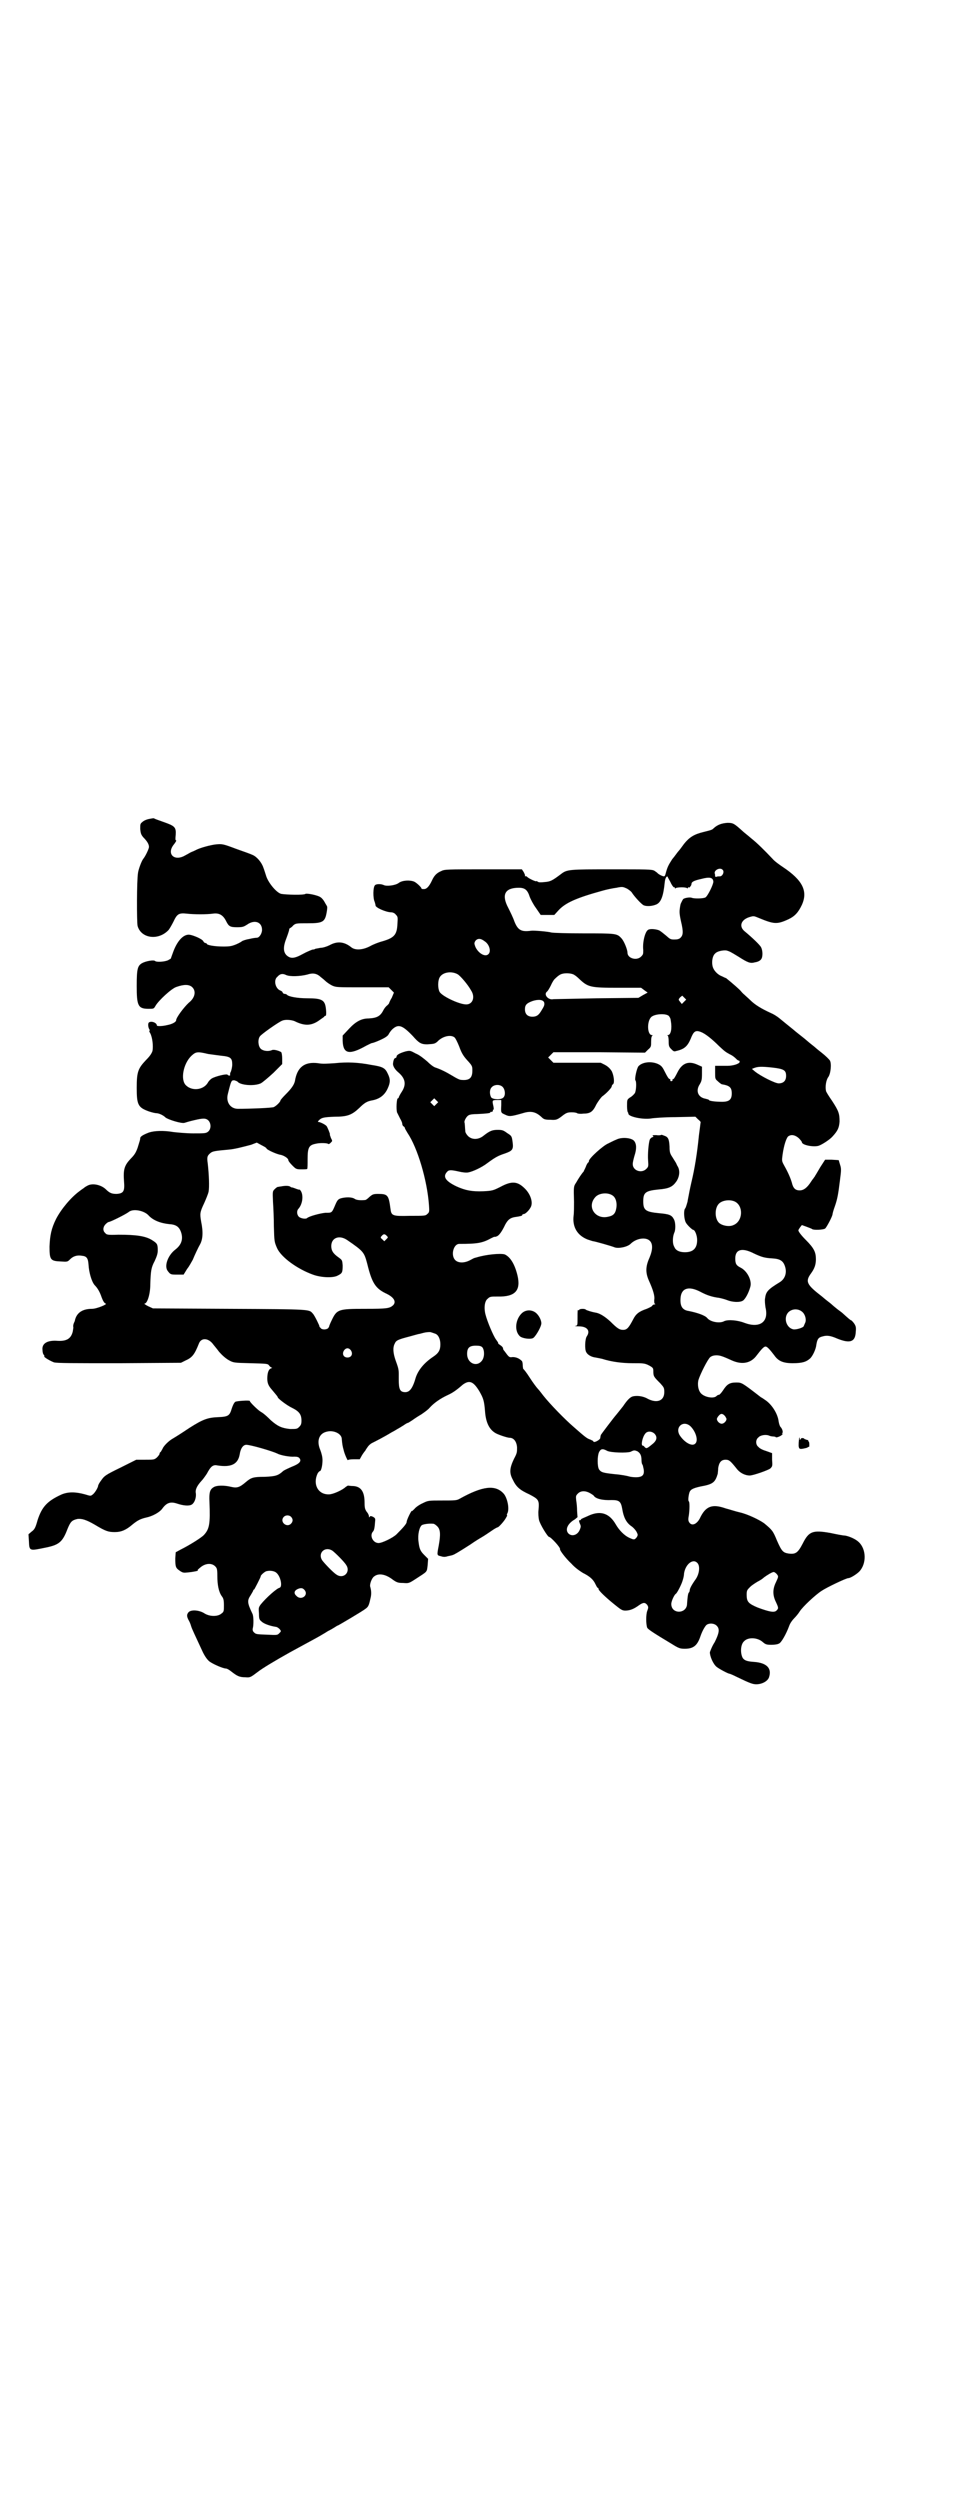 <?xml version="1.0" standalone="no"?>
<!DOCTYPE svg PUBLIC "-//W3C//DTD SVG 20010904//EN"
 "http://www.w3.org/TR/2001/REC-SVG-20010904/DTD/svg10.dtd">
<svg version="1.0" xmlns="http://www.w3.org/2000/svg"
 width="1100pt" height="2850pt" viewBox="0 0 1100 2850"
 preserveAspectRatio="xMidYMid meet">
<g transform="translate(0,2850) scale(0.5,-0.5)"
fill="#000000" stroke="none">
<path d="M341 3833 c-6 -1 -13 -4 -16 -7 -5 -4 -5 -5 -5 -16 1 -10 2 -13 7
-19 9 -9 13 -16 13 -22 0 -4 -8 -21 -13 -27 -4 -5 -11 -24 -12 -32 -3 -17 -3
-112 -1 -121 8 -29 48 -34 71 -9 3 4 8 13 11 19 8 17 12 20 30 18 17 -2 46 -2
60 0 14 2 23 -3 30 -17 6 -12 9 -14 25 -14 13 0 15 1 23 6 17 12 34 6 34 -12
0 -8 -6 -18 -12 -18 -3 0 -10 -1 -18 -3 -7 -1 -15 -4 -16 -5 -1 -1 -6 -4 -13
-7 -10 -4 -14 -5 -29 -5 -20 0 -37 3 -38 6 0 1 -2 2 -3 2 -2 0 -4 2 -5 4 -2 5
-23 14 -32 15 -14 1 -28 -15 -37 -40 -3 -8 -5 -14 -5 -14 0 -1 -3 -2 -6 -4 -8
-4 -27 -5 -30 -2 -3 3 -21 0 -30 -5 -10 -6 -12 -13 -12 -52 0 -45 3 -52 27
-52 12 0 12 0 16 7 7 12 37 40 48 43 17 6 29 6 36 -1 9 -9 6 -24 -8 -35 -11
-10 -29 -34 -29 -40 0 -4 -9 -9 -20 -11 -12 -3 -24 -3 -24 -1 0 6 -12 11 -18
7 -3 -2 -2 -12 1 -16 1 -2 1 -3 0 -3 -1 0 0 -3 2 -6 5 -10 7 -29 5 -40 -2 -6
-6 -12 -15 -21 -18 -19 -21 -27 -21 -63 0 -39 3 -45 28 -54 6 -2 14 -4 17 -4
5 0 15 -4 21 -10 7 -5 36 -14 43 -12 3 1 13 4 22 6 21 5 27 5 33 -1 6 -7 6
-19 -1 -25 -5 -4 -8 -4 -34 -4 -15 0 -36 2 -45 3 -23 4 -44 3 -56 -1 -13 -5
-20 -9 -20 -13 0 -3 -1 -6 -6 -22 -4 -11 -7 -16 -16 -25 -14 -15 -17 -24 -15
-51 2 -23 -1 -28 -17 -29 -11 0 -16 2 -25 11 -11 10 -30 14 -41 8 -4 -2 -7 -4
-8 -5 -1 -1 -6 -4 -11 -8 -19 -14 -41 -40 -53 -63 -11 -22 -14 -38 -15 -63 0
-30 2 -33 25 -34 16 -1 16 -1 22 5 7 7 16 10 27 8 11 -1 14 -6 15 -20 1 -18 7
-39 14 -47 7 -7 12 -16 16 -28 3 -8 6 -13 9 -14 6 -1 -20 -12 -31 -12 -22 0
-35 -9 -39 -26 0 -2 -2 -5 -3 -8 -1 -3 -1 -6 -1 -7 1 0 0 -5 -1 -11 -4 -16
-14 -22 -34 -21 -24 2 -37 -6 -35 -21 0 -4 1 -9 3 -11 1 -1 2 -3 1 -3 -2 -2
14 -11 22 -14 6 -2 47 -2 149 -2 l141 1 10 5 c16 7 21 14 31 39 5 13 20 13 31
0 2 -3 10 -12 15 -19 7 -8 15 -15 22 -19 11 -6 11 -6 50 -7 37 -1 39 -1 42 -5
2 -3 5 -5 6 -5 2 0 1 -1 -2 -2 -5 -2 -8 -10 -8 -23 0 -11 3 -17 11 -26 9 -11
13 -15 13 -17 2 -4 22 -19 33 -24 16 -8 21 -15 21 -29 0 -7 -1 -10 -5 -14 -5
-5 -6 -5 -21 -5 -19 2 -28 6 -44 20 -14 14 -19 17 -24 20 -5 3 -24 21 -24 24
0 2 -30 0 -33 -2 -3 -2 -6 -9 -8 -15 -5 -17 -8 -19 -32 -20 -23 -1 -34 -5 -64
-24 -21 -14 -29 -19 -39 -25 -9 -5 -21 -17 -23 -23 -1 -2 -3 -5 -4 -7 -2 -1
-3 -3 -3 -5 0 -1 -3 -5 -6 -8 -6 -5 -7 -5 -26 -5 l-21 0 -36 -18 c-35 -17 -37
-19 -44 -29 -4 -5 -7 -11 -7 -12 0 -4 -7 -16 -12 -20 -5 -4 -5 -4 -18 0 -22 6
-38 6 -53 0 -33 -15 -45 -28 -55 -58 -5 -18 -7 -22 -14 -27 l-7 -6 1 -16 c1
-23 1 -22 40 -14 29 6 37 13 48 42 7 17 10 20 23 23 10 1 20 -2 39 -13 25 -15
31 -17 46 -17 15 0 26 5 40 17 11 9 18 13 31 16 15 3 31 12 37 20 10 14 19 17
34 12 15 -5 28 -6 34 -2 6 4 10 15 9 25 -2 9 3 18 13 29 3 3 8 10 12 16 9 17
14 21 24 19 32 -5 47 3 51 25 2 14 8 22 15 22 10 0 58 -14 71 -20 7 -4 29 -8
39 -7 6 0 9 -1 11 -3 6 -7 1 -13 -17 -20 -9 -4 -18 -8 -20 -10 -11 -10 -17
-12 -42 -13 -27 0 -31 -2 -43 -12 -14 -12 -20 -14 -33 -11 -16 4 -34 4 -41 -1
-8 -5 -10 -12 -9 -33 2 -51 0 -62 -13 -76 -6 -6 -31 -22 -53 -33 l-11 -6 -1
-14 c0 -19 1 -22 10 -28 7 -5 9 -5 19 -4 11 1 27 4 22 5 -1 0 2 3 7 7 11 9 25
10 33 2 4 -4 5 -6 5 -22 0 -20 3 -36 10 -46 4 -5 5 -9 5 -21 0 -13 0 -15 -6
-19 -8 -7 -27 -7 -39 1 -11 7 -30 9 -36 2 -4 -5 -4 -9 0 -17 2 -3 5 -10 6 -14
2 -7 9 -21 27 -60 5 -10 10 -17 15 -21 8 -6 31 -16 37 -16 3 0 8 -3 13 -7 13
-10 18 -13 32 -13 11 -1 12 0 28 12 10 8 40 26 74 45 31 17 61 33 66 36 5 3
14 8 20 12 6 3 13 7 16 9 3 2 6 4 7 4 1 0 57 33 63 38 7 5 8 8 12 26 2 9 1 17
-1 24 -2 5 3 20 9 24 9 7 23 6 39 -5 12 -9 15 -10 27 -10 13 -1 13 -1 30 10
26 17 24 14 26 31 l1 14 -9 9 c-9 9 -11 14 -13 31 -2 15 2 33 8 37 4 2 15 4
26 3 2 0 6 -3 9 -6 7 -7 8 -18 3 -45 -4 -21 -4 -21 5 -23 6 -2 10 -2 16 0 5 1
10 2 12 3 3 1 12 6 40 24 7 5 18 12 25 16 7 4 17 11 23 15 7 5 13 8 14 8 2 0
15 14 19 22 2 3 3 6 2 6 -1 0 0 2 1 4 5 10 0 34 -8 44 -19 22 -49 18 -101 -11
-7 -4 -11 -4 -40 -4 -31 0 -32 0 -44 -6 -7 -3 -16 -9 -19 -13 -3 -3 -6 -6 -6
-5 0 4 -12 -20 -12 -25 0 -4 -8 -13 -23 -28 -8 -8 -33 -20 -41 -20 -13 0 -21
17 -13 26 3 3 4 9 5 23 1 7 0 8 -5 11 -5 2 -6 2 -7 0 -2 -2 -2 -2 -2 1 0 2 -2
7 -5 10 -4 6 -5 9 -5 21 0 25 -8 37 -26 38 -6 0 -11 1 -12 1 0 0 -2 -1 -5 -3
-7 -7 -29 -17 -38 -17 -25 -1 -38 23 -26 48 2 3 4 5 5 5 3 0 6 13 6 25 0 7 -2
15 -5 23 -9 21 -3 38 15 42 16 4 34 -5 34 -17 1 -12 2 -17 4 -24 2 -10 10 -27
10 -24 0 1 6 2 13 2 l14 0 5 9 c3 5 7 10 8 11 0 1 3 5 5 8 2 3 6 7 10 9 6 3
26 13 44 24 4 2 11 6 14 8 4 2 10 6 15 9 4 3 8 5 9 5 1 0 5 3 10 6 4 3 13 9
20 13 6 4 16 11 20 16 10 11 25 21 40 28 11 5 19 10 35 24 15 11 24 8 38 -15
9 -16 11 -21 13 -47 2 -25 10 -41 25 -49 8 -4 26 -10 31 -10 9 0 16 -8 17 -22
0 -11 0 -13 -7 -26 -10 -21 -11 -32 -3 -47 8 -17 16 -24 38 -34 21 -11 23 -13
21 -35 -1 -8 0 -19 1 -23 2 -10 20 -39 23 -39 4 0 27 -25 25 -28 -1 -2 12 -20
26 -33 8 -9 18 -16 26 -21 16 -8 24 -15 29 -26 2 -4 4 -8 5 -8 1 0 2 -1 2 -3
0 -3 14 -17 35 -34 16 -13 19 -15 26 -15 11 0 20 4 31 12 10 7 14 7 19 1 3 -5
3 -6 0 -14 -3 -8 -3 -30 0 -38 2 -4 16 -13 56 -37 16 -10 19 -11 30 -11 19 0
28 7 35 27 4 12 9 21 13 26 5 6 19 6 25 -1 7 -7 5 -17 -5 -37 -6 -9 -10 -20
-11 -23 0 -9 7 -26 15 -33 6 -5 27 -16 30 -16 1 0 8 -3 16 -7 31 -15 37 -17
45 -17 13 0 26 7 29 16 7 21 -6 33 -34 35 -15 1 -22 3 -26 9 -6 11 -5 31 3 38
9 10 31 9 43 -2 6 -5 8 -6 20 -6 6 0 14 1 17 3 5 2 16 21 23 40 2 6 7 13 11
17 4 4 10 11 13 16 7 11 36 38 50 47 12 8 56 29 61 29 5 0 19 9 25 15 17 18
16 51 -1 67 -7 7 -21 13 -31 15 -5 0 -20 3 -34 6 -40 7 -49 4 -63 -24 -11 -21
-16 -25 -32 -23 -13 2 -16 5 -27 30 -9 22 -11 24 -29 39 -11 8 -38 21 -56 25
-9 2 -24 7 -32 9 -31 11 -46 5 -59 -23 -7 -13 -18 -18 -24 -9 -2 3 -3 6 -1 16
2 14 2 31 0 32 -2 1 -1 12 1 19 2 8 8 11 26 15 28 5 33 9 39 29 0 2 1 8 1 13
2 13 7 19 17 19 8 0 11 -3 24 -19 8 -11 20 -17 31 -17 8 0 42 12 47 16 5 5 5
6 4 20 l0 15 -14 5 c-7 2 -15 6 -17 9 -7 5 -7 17 0 22 4 5 17 7 24 4 2 -1 6
-2 9 -2 3 0 6 -1 6 -1 0 -3 11 1 15 5 2 2 3 3 1 2 -2 -1 -2 -1 -1 1 3 3 0 11
-4 15 -1 1 -3 6 -4 12 -2 18 -16 40 -32 50 -3 2 -7 5 -8 5 -44 34 -44 34 -57
34 -15 0 -21 -4 -30 -18 -4 -6 -8 -10 -9 -10 -2 0 -4 -1 -6 -3 -6 -6 -25 -3
-34 5 -7 6 -10 20 -7 32 4 13 21 47 27 52 4 3 9 4 14 4 8 0 14 -2 36 -12 23
-10 43 -6 56 12 10 13 16 20 20 20 4 0 10 -7 20 -20 9 -13 20 -18 42 -18 22 0
31 3 40 11 6 6 13 21 14 31 2 13 5 17 14 19 10 3 18 2 34 -5 30 -12 41 -7 42
16 1 10 0 13 -4 19 -3 4 -6 7 -7 7 -1 0 -7 5 -19 16 -2 2 -8 6 -13 10 -5 4
-11 9 -13 11 -2 2 -12 9 -21 17 -35 27 -39 34 -25 53 8 11 11 20 11 32 0 16
-4 25 -23 44 -10 10 -17 19 -17 22 0 1 2 4 4 7 l4 5 11 -4 c5 -2 11 -4 12 -5
3 -3 26 -2 30 1 3 2 17 28 17 33 0 1 2 9 5 17 6 17 8 28 12 61 3 23 3 26 0 35
l-3 10 -16 1 -15 0 -11 -17 c-6 -10 -11 -19 -12 -20 0 -1 -1 -2 -2 -3 0 -1 -4
-5 -7 -10 -9 -14 -17 -20 -26 -20 -10 0 -15 5 -18 18 -3 10 -8 22 -17 38 -6
11 -6 11 -4 26 3 21 9 40 14 42 7 4 15 2 23 -5 4 -4 7 -8 7 -9 0 -7 28 -12 39
-8 8 3 25 14 31 21 12 13 15 20 16 34 0 18 -2 24 -17 47 -7 10 -14 21 -14 23
-2 9 0 24 5 31 6 8 8 31 4 38 -2 3 -10 11 -19 18 -9 7 -16 13 -17 14 -1 1 -8
6 -16 13 -8 7 -15 12 -16 13 -1 1 -8 6 -16 13 -15 12 -16 13 -32 26 -5 4 -13
9 -18 11 -22 10 -37 19 -48 30 -4 4 -10 9 -13 12 -4 3 -7 7 -8 8 -2 3 -19 18
-34 30 -1 0 -5 2 -9 4 -11 4 -20 14 -22 24 -2 10 0 23 6 28 4 5 17 8 26 7 7
-2 9 -3 27 -14 22 -14 27 -16 38 -13 7 1 12 4 14 7 4 5 4 19 0 27 -2 5 -21 23
-38 37 -13 11 -8 26 11 32 10 3 10 3 22 -2 34 -14 41 -15 67 -3 15 7 23 16 31
33 14 31 2 56 -43 86 -9 6 -20 14 -24 19 -18 19 -35 36 -49 47 -8 7 -16 13
-18 15 -21 19 -23 20 -36 20 -13 -1 -22 -4 -31 -12 -4 -4 -4 -4 -24 -9 -21 -5
-32 -12 -44 -27 -5 -7 -11 -15 -13 -17 -2 -2 -8 -11 -14 -18 -9 -14 -11 -18
-15 -33 -1 -4 -2 -6 -4 -6 -3 0 -13 5 -15 8 -1 1 -4 3 -7 5 -6 3 -17 3 -97 3
-97 0 -102 0 -116 -11 -20 -15 -24 -17 -37 -18 -9 -1 -14 -1 -16 1 -2 1 -3 2
-3 1 0 -2 -17 6 -20 9 -2 2 -4 3 -5 2 -1 0 -1 0 -1 1 1 1 -1 5 -3 9 l-4 6 -88
0 c-82 0 -89 0 -96 -4 -10 -4 -16 -10 -21 -21 -6 -13 -12 -20 -18 -20 -4 0 -6
0 -6 1 0 3 -12 14 -17 16 -10 4 -27 3 -35 -3 -8 -6 -28 -8 -34 -5 -6 3 -17 3
-20 0 -5 -4 -5 -30 -1 -38 1 -3 2 -7 2 -8 -1 -5 24 -16 36 -16 3 0 8 -2 10 -5
5 -5 5 -6 4 -21 -1 -25 -7 -32 -34 -40 -8 -2 -21 -7 -28 -11 -17 -9 -34 -10
-43 -3 -16 13 -32 15 -50 5 -6 -3 -15 -6 -21 -6 -5 -1 -10 -2 -11 -2 -1 -1 -4
-2 -7 -2 -3 -1 -13 -5 -22 -10 -20 -11 -28 -11 -37 -3 -8 8 -8 20 0 40 3 8 6
17 6 19 0 1 1 3 2 3 0 0 4 2 7 6 6 5 7 5 33 5 36 0 40 3 44 28 1 6 1 11 0 11
0 1 -3 5 -5 9 -2 4 -6 9 -9 11 -6 5 -32 10 -35 8 -3 -3 -44 -2 -55 0 -10 2
-28 23 -34 39 -2 6 -5 16 -7 21 -4 12 -15 25 -25 29 -4 2 -21 8 -38 14 -29 11
-31 11 -44 10 -12 -1 -38 -8 -47 -13 -2 -1 -6 -3 -9 -4 -3 -1 -9 -5 -15 -8
-25 -15 -44 3 -26 25 4 5 6 9 5 9 -2 0 -2 3 -1 13 1 17 -2 20 -28 29 -11 4
-20 7 -21 8 -1 1 -6 0 -11 -1z m1308 -116 c5 -4 0 -15 -6 -15 -3 0 -6 0 -8 -1
-1 -1 -2 0 -3 1 0 2 0 5 -1 7 -1 8 13 14 18 8z m-119 -28 c3 -7 7 -12 8 -12 1
1 2 0 2 -1 0 -2 1 -2 2 -1 0 1 7 2 14 2 6 0 12 -1 12 -2 0 -1 1 -1 2 1 1 2 2
2 2 1 0 -3 6 4 6 7 0 5 4 8 22 12 19 5 27 4 28 -6 0 -7 -13 -33 -18 -36 -5 -3
-26 -3 -31 -1 -4 2 -17 0 -20 -3 -1 -1 -6 -11 -6 -12 -3 -16 -3 -19 1 -38 6
-25 5 -32 -1 -38 -3 -3 -7 -4 -14 -4 -9 0 -10 1 -19 9 -5 4 -12 10 -16 12 -8
3 -21 4 -25 1 -7 -4 -13 -29 -11 -46 0 -9 0 -10 -5 -15 -10 -10 -31 -4 -31 9
0 7 -8 27 -14 33 -10 11 -13 11 -86 11 -37 0 -70 1 -74 2 -6 2 -40 5 -46 4
-22 -3 -30 1 -38 21 -3 9 -10 23 -14 31 -16 30 -8 46 24 46 14 0 20 -5 25 -21
2 -5 8 -17 14 -25 l11 -16 15 0 16 0 10 11 c16 17 41 28 99 44 10 3 25 6 33 7
14 3 15 2 24 -2 5 -3 10 -7 11 -9 5 -8 21 -26 27 -29 7 -3 20 -2 29 2 11 5 16
20 19 50 1 9 3 13 6 14 0 0 3 -6 7 -13z m-424 -135 c11 -7 15 -23 9 -29 -7 -8
-23 1 -30 16 -3 8 -3 9 0 14 5 6 12 6 21 -1z m-62 -75 c6 -3 24 -24 31 -37 10
-15 4 -32 -11 -32 -16 0 -56 19 -61 29 -4 8 -4 24 0 32 6 12 26 16 41 8z
m-315 -4 c3 -3 9 -7 13 -11 3 -3 10 -8 16 -11 9 -4 11 -4 69 -4 l60 0 6 -6 6
-6 -5 -12 c-4 -6 -6 -12 -6 -12 0 -1 -2 -3 -4 -5 -3 -2 -7 -7 -9 -11 -7 -14
-15 -18 -34 -19 -16 0 -29 -7 -44 -23 l-15 -16 0 -12 c1 -30 15 -33 54 -11 6
3 12 6 13 6 4 0 27 10 32 14 3 2 5 4 6 6 1 2 4 7 8 11 14 13 23 10 47 -15 14
-16 19 -19 33 -19 15 1 17 1 23 6 11 12 30 17 39 10 2 -1 7 -11 11 -21 5 -14
9 -21 18 -31 12 -13 12 -14 12 -24 0 -17 -7 -23 -26 -21 -3 0 -11 4 -19 9 -15
9 -27 15 -39 19 -4 1 -12 7 -19 14 -7 6 -18 15 -26 18 -13 7 -13 7 -23 5 -14
-4 -21 -8 -21 -12 0 -1 -1 -3 -2 -3 -3 0 -5 -4 -6 -12 -1 -5 3 -13 11 -20 17
-14 20 -28 9 -45 -4 -6 -7 -12 -7 -13 0 -1 -1 -2 -2 -2 -3 -1 -4 -24 -2 -32 2
-4 5 -10 7 -14 3 -5 5 -10 5 -12 0 -2 1 -5 3 -6 2 -1 3 -3 3 -4 0 -1 3 -6 6
-11 23 -34 45 -108 49 -165 1 -14 1 -16 -4 -20 -4 -4 -6 -4 -40 -4 -40 -1 -42
0 -44 17 -4 30 -6 33 -28 33 -11 0 -13 -1 -20 -7 -4 -4 -8 -7 -10 -7 -12 -1
-20 0 -24 3 -6 4 -20 4 -31 1 -6 -2 -8 -4 -12 -13 -9 -21 -8 -20 -23 -20 -12
-1 -38 -8 -42 -12 -3 -3 -15 -1 -19 3 -5 5 -5 14 -1 18 9 10 12 29 6 40 -2 3
-3 4 -3 4 0 -1 -4 0 -9 2 -5 2 -9 3 -9 3 0 -1 -1 0 -3 1 -3 3 -12 3 -22 1 -2
0 -5 -1 -7 -1 -1 0 -4 -2 -7 -5 -5 -5 -5 -5 -4 -29 1 -14 2 -39 2 -56 1 -34 1
-35 7 -49 9 -21 46 -48 82 -61 19 -7 47 -8 57 -2 10 5 11 7 11 23 -1 12 -1 12
-9 18 -13 9 -17 16 -17 26 0 19 18 26 36 14 38 -26 39 -28 46 -54 11 -45 19
-57 45 -69 16 -8 22 -18 14 -26 -8 -7 -14 -8 -63 -8 -62 0 -65 -1 -77 -26 -4
-8 -6 -14 -6 -14 1 0 -1 -2 -2 -4 -2 -2 -6 -3 -9 -3 -3 0 -7 1 -8 3 -2 2 -4 4
-3 4 1 0 -11 25 -15 29 -9 10 -1 10 -190 11 l-175 1 -11 5 c-6 3 -10 6 -8 6 6
0 13 21 13 44 1 31 2 38 10 53 5 11 7 17 7 24 0 14 -1 16 -12 23 -15 10 -37
13 -78 13 -25 -1 -27 0 -30 4 -6 5 -5 14 1 20 3 3 6 5 7 5 4 0 40 18 46 23 10
8 35 3 45 -8 10 -11 27 -18 48 -20 16 -1 23 -7 27 -21 4 -15 -1 -27 -14 -37
-17 -13 -26 -38 -17 -49 6 -8 7 -8 22 -8 l14 0 8 13 c5 6 10 16 13 21 4 10 13
29 16 34 7 12 8 29 3 53 -3 18 -3 21 7 42 4 9 9 21 10 26 2 10 1 39 -2 65 -2
14 -1 17 6 23 5 4 8 5 42 8 13 1 32 6 51 11 l13 5 11 -6 c6 -3 11 -6 11 -7 0
-3 24 -14 33 -15 8 -2 17 -8 17 -12 0 -2 4 -7 9 -12 8 -8 9 -9 20 -9 7 0 14 0
14 1 1 0 1 11 1 23 0 25 3 31 17 34 11 3 28 2 30 0 1 -1 3 0 5 2 5 5 5 4 1 12
-1 4 -3 7 -2 8 0 2 -6 17 -8 19 -4 4 -15 9 -18 9 -2 0 -2 1 1 4 6 6 11 7 36 8
29 0 39 4 56 20 12 12 18 15 28 17 18 3 30 12 37 28 6 13 6 21 0 33 -6 13 -11
16 -37 20 -31 6 -56 7 -84 4 -16 -1 -28 -2 -38 0 -31 4 -48 -9 -53 -41 -2 -8
-7 -16 -21 -30 -7 -7 -12 -13 -12 -14 0 -3 -9 -12 -15 -15 -4 -2 -54 -4 -82
-4 -17 0 -28 15 -23 34 8 32 8 31 15 31 3 -1 6 -2 7 -3 6 -8 37 -11 53 -4 4 2
17 13 29 24 l20 20 0 12 c0 7 -1 13 -2 15 -4 3 -17 7 -21 5 -9 -4 -21 -2 -26
3 -6 6 -7 21 -2 28 3 5 43 33 51 36 7 3 20 2 28 -1 22 -11 37 -11 54 0 7 5 13
9 14 10 0 1 1 2 3 2 1 0 2 4 1 14 -2 22 -8 26 -43 26 -23 0 -43 4 -46 8 -1 1
-3 2 -5 2 -2 0 -4 1 -5 3 0 2 -3 4 -6 5 -11 5 -15 24 -6 31 6 7 12 8 20 4 9
-4 32 -3 48 1 12 4 20 3 28 -3z m582 2 c2 -1 7 -5 10 -8 21 -20 26 -21 90 -21
l52 0 8 -6 7 -5 -11 -6 -10 -6 -95 -1 c-52 -1 -97 -2 -99 -2 -11 -3 -23 10
-15 17 2 1 6 8 9 14 3 7 7 13 8 14 9 9 14 12 19 13 8 2 22 1 27 -3z m250 -61
l-5 -5 -4 5 c-4 5 -4 5 0 10 l5 4 4 -4 5 -5 -5 -5z m-319 -2 c1 -5 0 -8 -7
-19 -6 -10 -11 -13 -20 -13 -11 0 -17 6 -17 17 0 10 4 14 18 19 13 4 24 3 26
-4z m285 -31 c3 -5 3 -4 4 -11 3 -17 0 -32 -7 -32 -2 0 -2 -1 0 -1 1 -1 2 -6
2 -13 0 -11 1 -13 6 -18 5 -5 6 -6 12 -4 18 4 25 11 32 27 7 18 11 21 24 16
10 -4 25 -16 41 -32 13 -12 14 -13 25 -19 5 -2 11 -7 13 -9 3 -3 5 -5 7 -5 1
0 2 -1 2 -3 0 -4 -14 -9 -28 -9 -8 0 -17 0 -21 0 l-7 0 0 -15 c0 -14 0 -15 6
-20 3 -3 7 -6 9 -7 18 -3 23 -7 23 -21 0 -14 -6 -19 -22 -19 -16 0 -30 2 -30
4 0 1 -4 2 -8 3 -17 3 -23 18 -13 33 4 7 5 10 5 24 l0 16 -9 4 c-21 10 -36 5
-47 -17 -4 -8 -8 -15 -9 -15 -2 0 -3 -1 -2 -2 0 -2 -1 -3 -3 -3 -2 0 -3 1 -2
3 0 1 -1 2 -2 2 -2 0 -6 7 -10 15 -6 12 -8 15 -16 19 -15 7 -36 5 -45 -5 -4
-5 -9 -29 -7 -32 3 -3 2 -23 -1 -29 -2 -3 -7 -8 -11 -10 -7 -5 -7 -5 -7 -20 0
-7 1 -14 2 -14 0 0 1 -1 1 -3 0 -7 33 -14 52 -11 5 1 30 3 55 3 l46 1 6 -6 c4
-3 6 -6 6 -6 0 -1 -2 -15 -4 -31 -4 -41 -10 -77 -17 -106 -3 -13 -6 -28 -7
-34 -1 -5 -2 -10 -2 -11 -3 -10 -4 -14 -6 -16 -3 -5 -2 -23 2 -31 3 -6 15 -17
17 -17 4 0 9 -13 9 -23 0 -19 -9 -28 -28 -28 -12 0 -21 4 -24 12 -5 8 -4 24 0
33 3 6 3 23 -1 30 -5 10 -11 12 -34 14 -31 3 -36 7 -36 27 0 20 5 24 34 27 25
2 33 6 42 19 7 11 8 24 3 33 -2 3 -3 6 -4 8 -1 2 -5 8 -8 13 -6 9 -7 12 -7 25
-1 17 -3 22 -13 25 -4 2 -7 2 -7 1 0 0 -5 -1 -10 0 -8 0 -10 0 -8 -2 2 -1 2
-2 -2 -3 -2 -1 -4 -3 -5 -5 -3 -8 -5 -34 -4 -47 1 -14 1 -15 -4 -20 -11 -11
-31 -4 -31 11 0 4 2 12 4 19 5 15 5 27 -1 34 -6 7 -28 9 -40 3 -5 -2 -13 -6
-19 -9 -12 -5 -44 -34 -44 -40 0 -2 -1 -3 -1 -3 -1 0 -4 -4 -6 -10 -2 -5 -5
-10 -5 -11 -4 -4 -12 -16 -17 -25 -6 -9 -6 -9 -5 -44 0 -10 0 -25 -1 -32 -3
-26 9 -45 32 -54 6 -2 12 -4 13 -4 3 0 42 -11 49 -14 9 -3 30 1 37 9 13 12 34
15 43 6 7 -7 7 -20 -1 -39 -9 -20 -9 -34 -1 -52 9 -20 14 -35 12 -44 0 -5 0
-8 2 -9 1 0 1 -1 -1 -1 -2 0 -4 -1 -5 -2 0 -2 -6 -5 -13 -8 -18 -6 -25 -12
-31 -24 -10 -19 -14 -24 -23 -24 -8 0 -13 3 -29 19 -12 11 -23 18 -32 20 -12
2 -23 6 -24 7 -2 3 -15 2 -15 0 0 -1 -1 -2 -2 -1 -2 1 -2 0 -2 -20 0 -15 0
-15 -5 -16 -3 0 0 -1 8 -1 19 0 27 -10 18 -23 -4 -6 -5 -30 -1 -36 3 -6 12
-11 21 -12 5 -1 11 -2 15 -3 22 -7 46 -10 70 -10 24 0 27 0 37 -5 9 -5 10 -6
10 -13 0 -12 1 -13 16 -28 8 -9 9 -10 9 -20 0 -20 -17 -26 -38 -15 -10 6 -25
8 -35 5 -5 -2 -11 -7 -21 -22 -8 -10 -15 -19 -16 -20 -3 -3 -35 -45 -35 -46 0
-1 -1 -4 -1 -6 0 -5 -16 -13 -16 -8 0 1 -3 2 -7 4 -7 2 -12 6 -37 28 -21 18
-55 53 -70 72 -4 5 -9 12 -12 15 -3 3 -12 15 -19 26 -7 11 -14 20 -15 20 0 1
-1 4 -1 8 0 5 -1 9 -2 10 -6 6 -13 9 -21 9 -8 -1 -8 -1 -19 14 -2 2 -3 4 -3 6
0 2 -3 5 -6 7 -3 2 -6 4 -5 5 0 1 -2 4 -5 8 -6 8 -20 41 -24 57 -4 15 -2 31 5
36 5 5 7 5 23 5 40 -1 53 14 45 48 -6 25 -16 42 -29 48 -9 3 -43 0 -65 -7 -1
0 -3 -1 -4 -1 -1 0 -6 -3 -10 -5 -13 -7 -27 -7 -34 0 -11 11 -4 37 9 37 42 0
53 2 73 13 4 2 8 4 8 3 0 0 2 0 4 1 5 1 12 10 20 27 6 11 11 15 21 17 14 2 18
3 18 5 0 1 1 2 3 2 5 0 17 13 18 21 2 11 -4 26 -15 37 -17 17 -30 18 -56 4
-16 -8 -18 -9 -39 -10 -26 -1 -41 2 -61 11 -25 12 -32 22 -22 33 4 5 9 5 27 1
8 -2 17 -3 22 -2 10 2 30 11 43 21 19 14 25 17 40 22 17 6 20 9 18 25 -2 15
-2 15 -13 22 -8 6 -11 7 -21 7 -12 0 -18 -2 -32 -13 -12 -10 -27 -10 -36 -1
-3 3 -6 8 -6 10 -1 9 -1 19 -2 21 -1 3 4 13 9 16 3 2 10 3 20 3 21 1 31 2 30
4 -1 1 1 1 3 1 1 0 3 1 3 3 -1 1 0 2 1 2 1 0 1 3 0 8 -3 13 -3 14 8 14 l10 0
0 -11 c-1 -18 -1 -18 8 -22 10 -5 13 -5 41 3 19 6 30 3 43 -9 5 -5 8 -6 20 -6
14 -1 16 0 30 11 7 5 10 6 19 6 6 0 11 -1 12 -2 1 -1 7 -2 14 -1 16 0 22 4 30
21 4 7 10 15 13 18 10 7 22 20 22 23 0 1 1 4 3 5 4 3 2 20 -3 30 -4 6 -8 10
-15 14 l-10 5 -54 0 -54 0 -6 6 -6 6 6 6 6 6 104 0 105 -1 7 7 c7 6 7 7 7 19
0 7 1 12 3 13 1 0 1 1 -1 1 -11 0 -12 31 -2 41 8 8 36 9 41 2z m-1052 -86 c8
-1 21 -3 30 -4 21 -2 25 -5 25 -20 0 -6 -2 -13 -3 -16 -2 -3 -2 -6 -2 -7 2 -3
-4 -3 -6 0 -3 2 -28 -4 -36 -9 -3 -2 -7 -6 -9 -10 -10 -16 -35 -19 -49 -6 -14
12 -7 50 12 68 10 9 13 10 38 4z m1288 -31 c26 -3 31 -6 31 -19 0 -11 -6 -17
-17 -17 -8 0 -40 16 -54 27 l-7 6 5 2 c8 3 15 4 42 1z m-616 -44 c6 -6 7 -19
2 -24 -5 -6 -24 -5 -28 0 -4 7 -4 18 1 23 6 7 19 7 25 1z m-151 -39 l-5 -5 -4
4 -5 5 4 4 5 5 4 -4 5 -5 -4 -4z m401 -208 c9 -5 12 -19 9 -32 -2 -10 -7 -15
-18 -17 -29 -7 -49 22 -30 44 8 10 28 12 39 5z m279 -14 c21 -9 20 -45 -2 -54
-10 -5 -28 -1 -34 6 -9 10 -9 32 0 42 7 8 24 11 36 6z m-794 -78 c4 -4 4 -4 0
-8 l-5 -5 -4 4 c-5 4 -5 5 -2 8 4 5 7 5 11 1z m839 -41 c17 -8 24 -10 41 -11
19 -1 26 -6 30 -20 4 -14 -1 -27 -12 -34 -28 -17 -32 -22 -34 -37 -1 -5 0 -14
1 -21 8 -33 -13 -48 -48 -35 -15 6 -37 8 -46 4 -10 -6 -32 -2 -39 7 -5 6 -22
12 -42 16 -14 2 -20 10 -19 28 1 24 18 30 45 16 15 -8 27 -12 43 -14 5 -1 13
-3 18 -5 12 -5 30 -6 37 -1 5 4 12 16 16 30 5 14 -6 37 -22 45 -10 5 -12 9
-12 21 0 21 16 25 43 11z m111 -134 c6 -6 9 -18 5 -25 -1 -2 -2 -5 -3 -7 -2
-3 -14 -7 -22 -7 -17 2 -25 26 -13 39 9 9 24 9 33 0z m-838 -49 c7 -3 11 -13
11 -24 0 -13 -4 -20 -16 -28 -21 -14 -34 -30 -40 -47 -7 -25 -14 -34 -24 -34
-12 0 -15 6 -15 29 0 22 1 21 -7 43 -6 17 -7 30 -2 39 3 7 7 9 34 16 11 3 21
6 23 6 14 4 18 4 24 4 4 -1 9 -3 12 -4z m107 -31 c5 -7 5 -22 -1 -30 -12 -16
-34 -6 -34 15 0 14 5 19 20 19 9 0 12 -1 15 -4z m-300 -7 c5 -8 1 -16 -8 -16
-9 0 -13 8 -8 16 2 3 5 5 8 5 3 0 6 -2 8 -5z m854 -150 c1 -2 3 -5 3 -6 0 -5
-6 -11 -11 -11 -5 0 -11 6 -11 11 0 1 2 5 4 7 5 6 9 6 15 -1z m-79 -23 c12
-12 18 -32 11 -39 -7 -8 -25 2 -36 19 -11 19 9 35 25 20z m-82 -17 c7 -8 5
-16 -7 -25 -11 -9 -12 -9 -16 -5 -1 2 -3 3 -4 3 -5 0 -1 20 6 28 5 6 15 5 21
-1z m-108 -39 c9 -4 44 -5 53 -2 8 4 9 4 16 1 6 -4 9 -9 9 -20 0 -5 1 -9 2
-10 1 -1 2 -6 3 -11 2 -13 -3 -18 -18 -18 -6 0 -13 1 -16 2 -3 1 -18 4 -32 5
-27 3 -31 4 -36 11 -4 7 -4 30 0 39 4 8 8 9 19 3z m-40 -96 c4 -2 8 -5 9 -6 4
-7 20 -11 41 -10 17 0 21 -3 24 -20 3 -19 9 -31 20 -39 5 -3 11 -10 13 -14 3
-6 3 -7 0 -12 -5 -6 -6 -6 -17 -1 -11 5 -23 17 -31 31 -14 24 -33 31 -58 21
-18 -8 -21 -9 -21 -10 0 -1 -1 -2 -3 -2 -2 0 -2 -1 0 -7 3 -6 3 -8 0 -15 -5
-12 -18 -16 -26 -8 -8 9 -1 23 15 32 l6 5 -1 14 c0 8 -1 19 -2 24 -1 10 -1 11
4 16 6 6 16 7 27 1z m-682 -54 c5 -5 5 -11 0 -16 -10 -10 -27 5 -16 16 4 4 12
4 16 0z m94 -77 c7 -5 28 -26 32 -33 11 -16 -6 -33 -22 -22 -7 4 -28 26 -33
33 -10 16 6 32 23 22z m834 -29 c6 -7 4 -24 -4 -36 -10 -14 -14 -22 -14 -26 0
-2 -1 -4 -2 -5 -2 -2 -3 -11 -4 -25 0 -24 -36 -25 -36 -1 0 7 7 21 10 23 3 1
14 23 16 31 1 3 3 10 3 15 3 22 21 36 31 24z m-961 -22 c10 -9 14 -32 7 -34
-6 -1 -30 -22 -43 -38 -5 -7 -5 -8 -4 -21 0 -12 1 -14 6 -18 5 -5 19 -10 32
-12 3 0 7 -3 9 -5 4 -5 4 -5 -1 -10 -4 -4 -5 -4 -26 -3 -27 1 -27 1 -32 6 -2
2 -3 5 -2 9 2 7 2 28 -1 33 -12 25 -12 30 -4 42 3 5 6 10 6 11 0 1 1 2 2 2 1
1 15 28 15 30 -1 2 10 12 14 12 8 2 18 0 22 -4z m1141 -2 c5 -6 5 -6 -1 -19
-8 -16 -8 -30 0 -46 6 -13 6 -14 1 -19 -5 -5 -16 -3 -43 7 -21 9 -25 13 -25
29 0 10 1 11 8 18 4 4 12 9 17 12 6 3 12 7 15 10 7 5 18 12 22 12 1 0 4 -2 6
-4z m-1078 -36 c12 -12 -6 -26 -17 -15 -7 6 -6 12 2 16 7 3 11 3 15 -1z"/>
<path d="M1192 2707 c-16 -14 -19 -42 -5 -54 5 -4 21 -7 29 -4 5 2 17 22 19
31 2 6 -3 18 -10 25 -9 9 -23 10 -33 2z"/>
<path d="M1824 2422 c-1 -5 -2 -18 -1 -21 1 -4 2 -5 9 -4 5 1 10 2 11 3 1 1 3
2 3 1 1 0 1 2 1 6 0 4 -1 7 -2 7 -1 0 -1 1 0 2 0 0 -1 1 -3 1 -3 1 -5 2 -6 2
-1 3 -8 3 -8 1 0 -1 -1 -2 -2 -2 -1 0 -2 1 -1 2 1 1 1 2 0 2 0 0 -1 0 -1 0z"/>
</g>
</svg>
